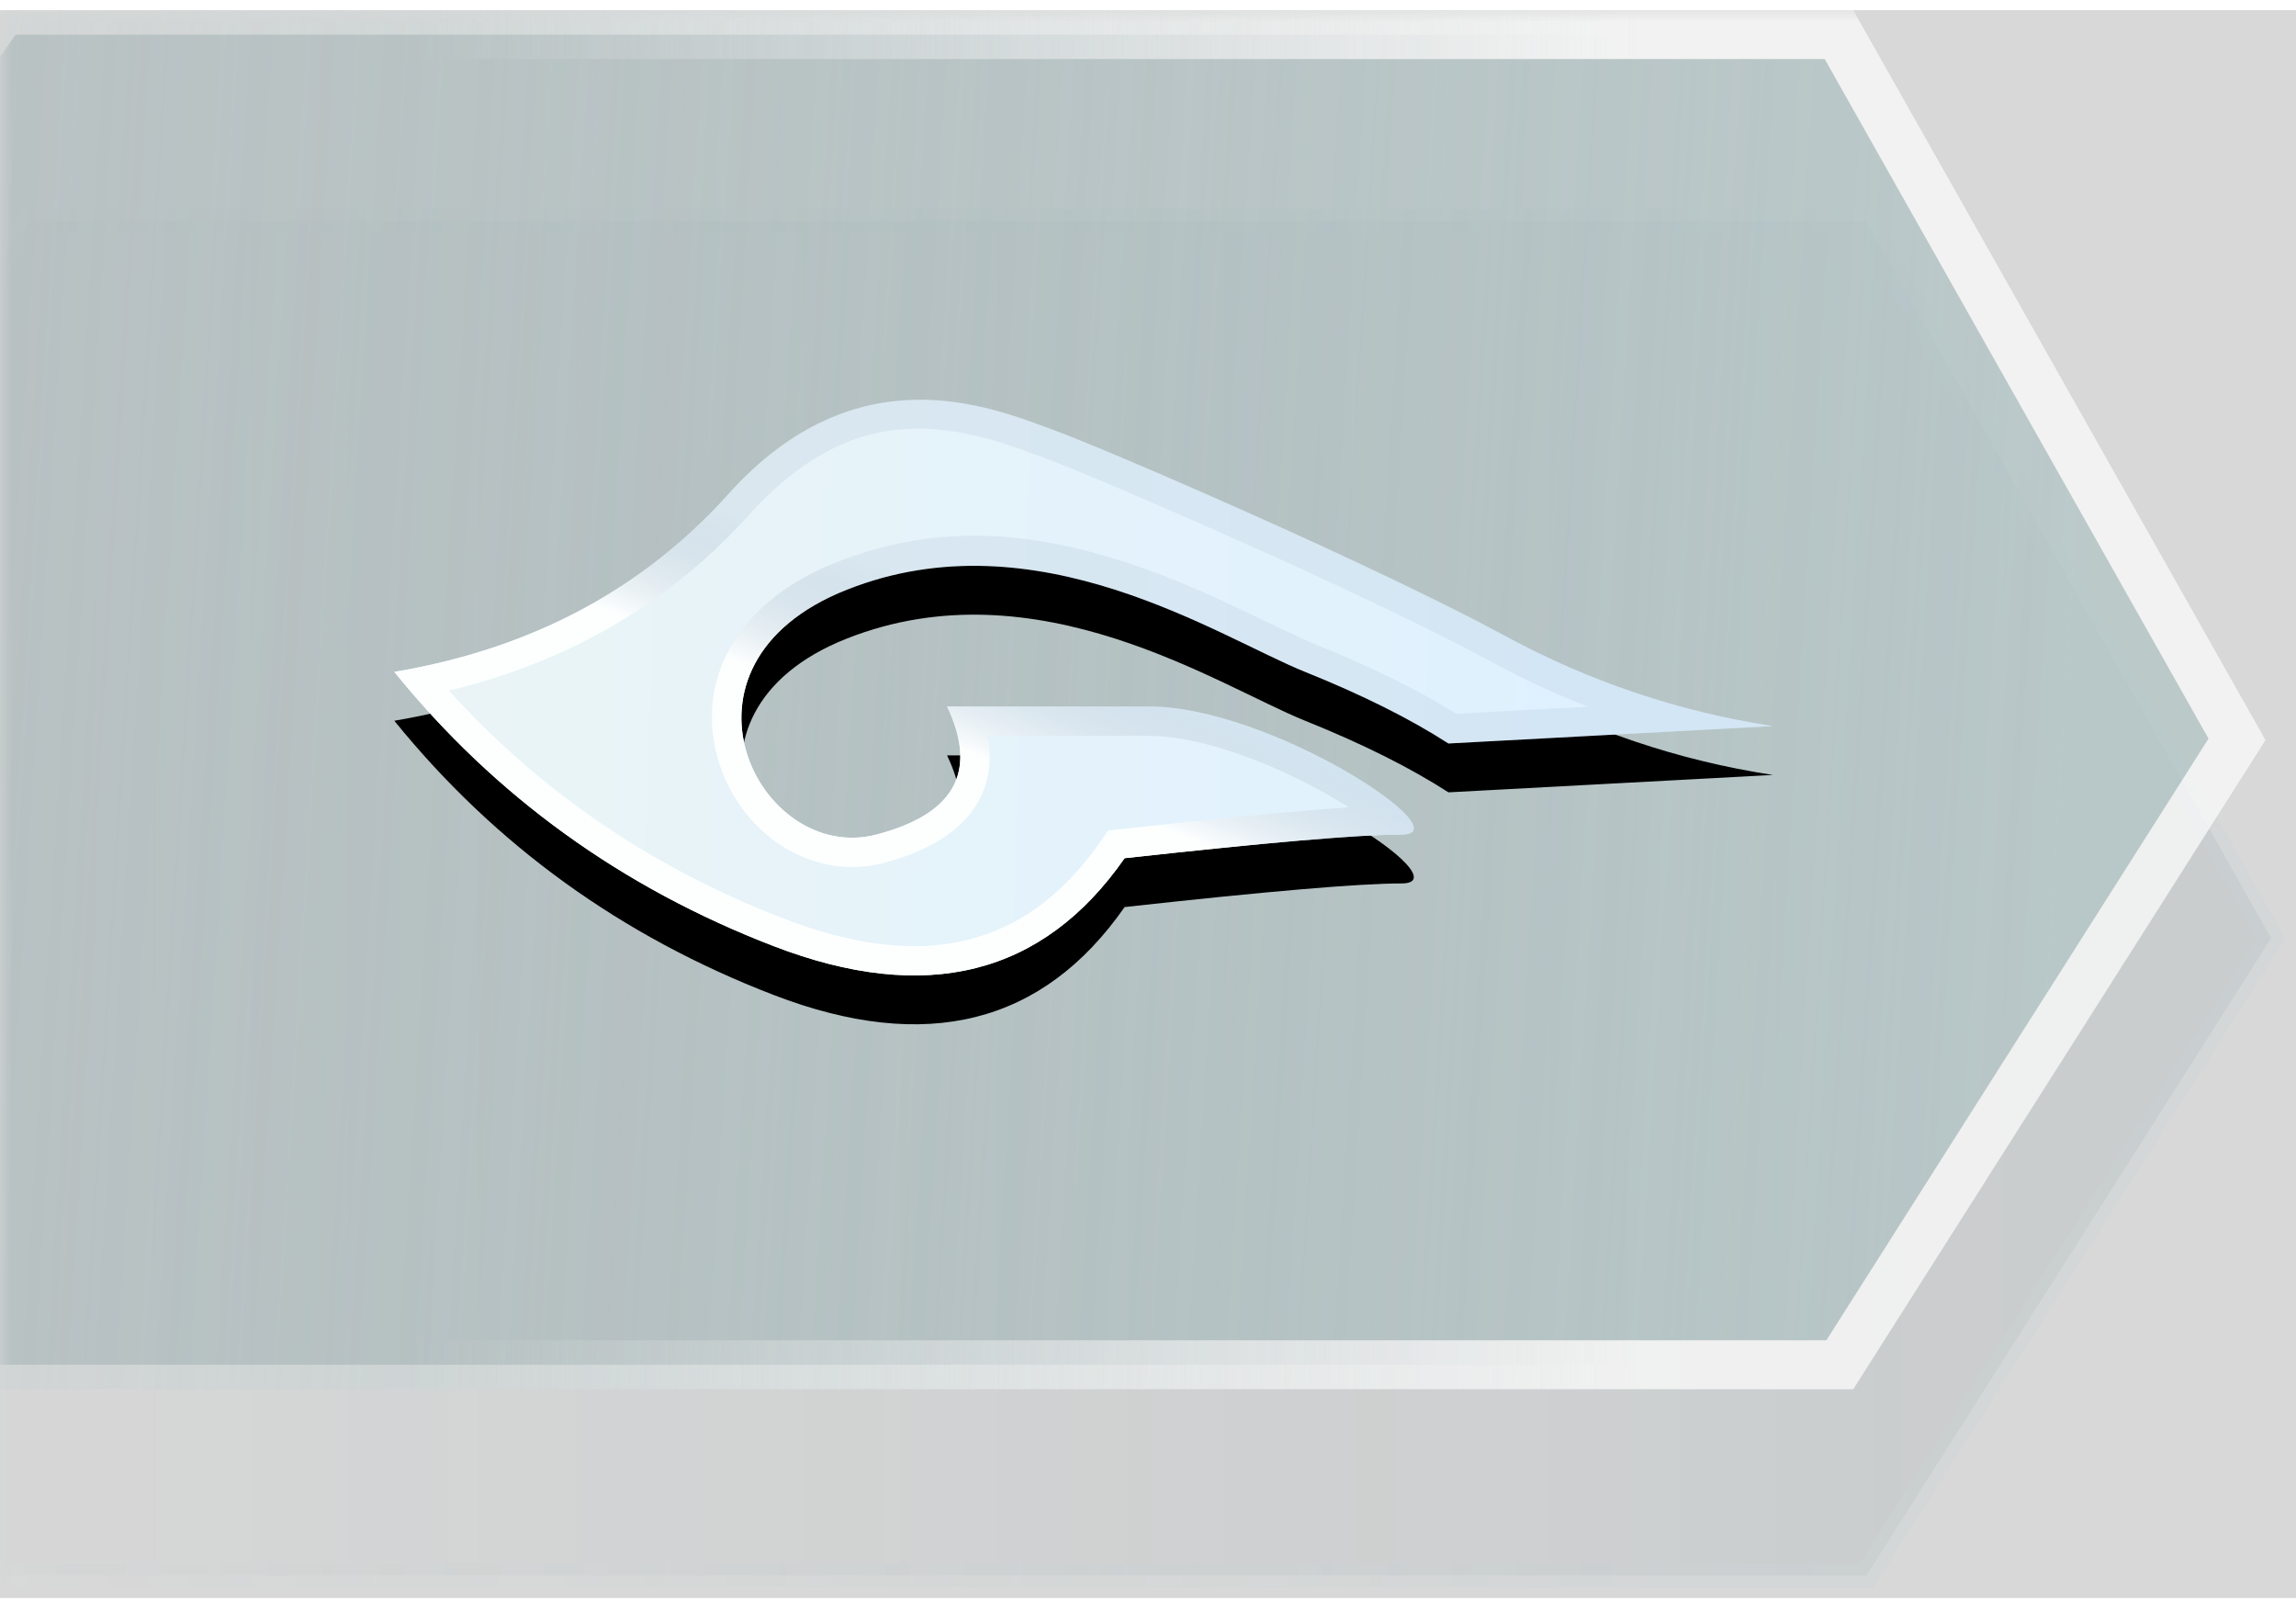 <?xml version="1.0" encoding="UTF-8"?>
<svg width="94px" height="66px" viewBox="0 0 94 66" version="1.1" xmlns="http://www.w3.org/2000/svg" xmlns:xlink="http://www.w3.org/1999/xlink">
    <title>切片</title>
    <defs>
        <rect id="path-1" x="21" y="0" width="94" height="65"></rect>
        <linearGradient x1="95.173%" y1="50%" x2="4.423%" y2="50%" id="linearGradient-3">
            <stop stop-color="#395A66" offset="0%"></stop>
            <stop stop-color="#395A66" stop-opacity="0" offset="100%"></stop>
        </linearGradient>
        <linearGradient x1="2.923%" y1="62.846%" x2="78.092%" y2="62.846%" id="linearGradient-4">
            <stop stop-color="#A6C5CB" stop-opacity="0" offset="0%"></stop>
            <stop stop-color="#A6C5CB" offset="100%"></stop>
        </linearGradient>
        <linearGradient x1="93.988%" y1="50%" x2="3.611%" y2="47.197%" id="linearGradient-5">
            <stop stop-color="#D3E0DF" offset="0%"></stop>
            <stop stop-color="#BECECD" stop-opacity="0.2" offset="100%"></stop>
        </linearGradient>
        <linearGradient x1="33.225%" y1="62.846%" x2="78.092%" y2="62.846%" id="linearGradient-6">
            <stop stop-color="#F9F9F9" stop-opacity="0" offset="0%"></stop>
            <stop stop-color="#F9F9F9" offset="100%"></stop>
        </linearGradient>
        <polygon id="path-7" points="21.125 2.13162821e-14 96.871 2.13162821e-14 113.75 29.88 96.871 56.451 16.879 56.451 -1.84696008e-12 29.85"></polygon>
        <linearGradient x1="4.813%" y1="50%" x2="86.139%" y2="51.332%" id="linearGradient-8">
            <stop stop-color="#EAF4F6" offset="0%"></stop>
            <stop stop-color="#DFF1FF" offset="100%"></stop>
        </linearGradient>
        <path d="M37.143,27.088 C41.264,32.173 46.441,35.915 52.675,38.314 C58.909,40.714 63.698,39.514 67.042,34.715 C72.871,34.071 76.65,33.748 78.377,33.748 C80.968,33.748 73.021,28.507 68.057,28.507 C64.747,28.507 61.986,28.507 59.774,28.507 C61.047,31.169 60.08,32.916 56.875,33.748 C52.067,34.996 47.9,26.789 55.674,23.722 C63.449,20.654 70.905,25.67 74.433,27.088 C76.785,28.034 78.74,29.011 80.3,30.019 L93.586,29.307 C89.724,28.718 86.056,27.482 82.583,25.597 C77.373,22.771 66.517,18.059 64.04,17.153 C61.564,16.246 56.069,13.965 50.81,19.82 C47.304,23.723 42.748,26.146 37.143,27.088 Z" id="path-9"></path>
        <filter x="-7.1%" y="-8.5%" width="114.2%" height="133.9%" filterUnits="objectBoundingBox" id="filter-10">
            <feOffset dx="0" dy="2" in="SourceAlpha" result="shadowOffsetOuter1"></feOffset>
            <feGaussianBlur stdDeviation="1" in="shadowOffsetOuter1" result="shadowBlurOuter1"></feGaussianBlur>
            <feColorMatrix values="0 0 0 0 0   0 0 0 0 0   0 0 0 0 0  0 0 0 0.1 0" type="matrix" in="shadowBlurOuter1"></feColorMatrix>
        </filter>
        <linearGradient x1="50%" y1="41.284%" x2="37.61%" y2="55.291%" id="linearGradient-11">
            <stop stop-color="#A6BBCD" stop-opacity="0.2" offset="0%"></stop>
            <stop stop-color="#FDFFFF" offset="100%"></stop>
        </linearGradient>
    </defs>
    <g id="已切图" stroke="none" stroke-width="1" fill="none" fill-rule="evenodd">
        <g id="2-城市规划" transform="translate(0, -70)">
            <g id="back" transform="translate(-21, 70.416)">
                <g id="返回" transform="translate(0, 0)">
                    <g id="编组" transform="translate(0, -0)">
                        <mask id="mask-2" fill="white">
                            <use xlink:href="#path-1"></use>
                        </mask>
                        <use id="矩形" fill="#D8D8D8" opacity="0" xlink:href="#path-1"></use>
                        <path d="M97.392,8.625 L113.98,37.99 L97.409,64.076 L17.966,64.076 L1.414,37.99 L22.196,8.625 L97.392,8.625 Z" id="矩形" stroke="url(#linearGradient-4)" fill="url(#linearGradient-3)" opacity="0.3" mask="url(#mask-2)"></path>
                        <g id="矩形" opacity="0.8" mask="url(#mask-2)">
                            <use fill="url(#linearGradient-5)" xlink:href="#path-7"></use>
                            <path stroke="url(#linearGradient-6)" stroke-width="2" d="M96.288,1 L112.584,29.85 L96.322,55.451 L17.429,55.451 L1.204,29.88 L21.642,1 L96.288,1 Z" stroke-linejoin="square" fill-opacity="0.2" fill="#3B5D64"></path>
                        </g>
                    </g>
                    <g id="路径-121">
                        <use fill="black" fill-opacity="1" filter="url(#filter-10)" xlink:href="#path-9"></use>
                        <use fill="url(#linearGradient-8)" fill-rule="evenodd" xlink:href="#path-9"></use>
                    </g>
                    <path d="M50.81,19.82 C53.932,16.343 57.138,15.735 59.746,16.005 L60.152,16.055 L60.549,16.117 L60.934,16.19 C60.997,16.204 61.06,16.217 61.122,16.231 L61.489,16.318 L61.843,16.411 L62.185,16.51 L62.512,16.612 L63.124,16.818 L64.317,17.257 L64.832,17.458 L65.687,17.804 L67.574,18.595 L69.501,19.425 L70.543,19.881 L72.358,20.687 L73.477,21.191 L75.079,21.922 L76.126,22.407 L77.668,23.133 L79.149,23.846 L80.089,24.309 C80.241,24.385 80.392,24.46 80.541,24.535 L81.405,24.975 C81.822,25.19 82.216,25.398 82.583,25.597 C85.852,27.371 89.293,28.57 92.907,29.196 L93.586,29.307 L80.3,30.019 C78.86,29.089 77.083,28.185 74.969,27.307 L74.256,27.016 L73.884,26.854 L73.488,26.673 L71.171,25.563 L70.646,25.317 L70.102,25.069 L69.54,24.821 L68.961,24.576 C65.237,23.037 60.517,21.811 55.674,23.722 C47.9,26.789 52.067,34.996 56.875,33.748 C59.998,32.937 60.996,31.258 59.867,28.71 L59.774,28.507 L68.057,28.507 C69.106,28.507 70.288,28.741 71.475,29.11 L71.95,29.264 C72.029,29.291 72.109,29.319 72.188,29.347 L72.66,29.52 L73.129,29.705 L73.591,29.899 C73.668,29.932 73.744,29.965 73.82,29.999 L74.271,30.204 L74.711,30.416 L75.14,30.632 L75.554,30.851 L75.953,31.072 C76.018,31.109 76.083,31.146 76.146,31.183 L76.518,31.404 L76.87,31.623 C76.926,31.659 76.982,31.696 77.037,31.732 L77.355,31.946 L77.648,32.154 L77.915,32.356 C77.957,32.389 77.998,32.422 78.037,32.454 L78.26,32.644 C78.988,33.29 79.143,33.748 78.377,33.748 L78.219,33.749 L77.872,33.756 L77.271,33.778 L76.574,33.816 L75.782,33.869 L74.248,33.99 L73.2,34.083 L72.056,34.191 L69.481,34.452 L67.042,34.715 C63.698,39.514 58.909,40.714 52.675,38.314 C46.441,35.915 41.264,32.173 37.143,27.088 C42.573,26.176 47.018,23.873 50.478,20.181 L50.81,19.82 Z M61.457,29.833 C61.846,32.283 60.329,34.091 57.177,34.91 C54.215,35.678 51.288,33.69 50.405,30.692 C49.447,27.439 51.161,24.212 55.234,22.605 C60.027,20.714 64.695,21.387 70.227,23.812 L70.901,24.115 L74.114,25.631 L74.65,25.876 L74.881,25.975 C76.927,26.798 78.69,27.648 80.172,28.528 L80.618,28.801 L86.011,28.511 L85.893,28.467 C84.793,28.032 83.711,27.54 82.647,26.989 L81.385,26.318 L80.704,25.964 L79.581,25.396 L78.77,24.996 L77.912,24.58 L76.543,23.928 L74.579,23.013 L72.982,22.284 L70.807,21.31 L68.703,20.387 L66.782,19.562 L65.399,18.983 L64.483,18.61 L63.77,18.333 L62.82,17.984 L62.403,17.839 C58.779,16.619 55.801,16.838 52.757,19.565 C52.49,19.804 52.226,20.061 51.964,20.338 L51.703,20.622 C48.571,24.109 44.639,26.476 39.936,27.715 L39.38,27.854 L39.725,28.231 C43.274,32.042 47.531,34.949 52.506,36.958 L53.106,37.194 C58.734,39.36 62.88,38.392 65.879,34.28 L66.057,34.029 L66.369,33.582 L68.681,33.33 L70.832,33.106 L72.744,32.92 L74.399,32.773 L75.241,32.705 L76.224,32.635 L76.134,32.577 C75.991,32.488 75.843,32.397 75.688,32.305 L75.453,32.168 C73.048,30.788 70.297,29.8 68.332,29.713 L68.057,29.707 L61.434,29.706 L61.457,29.833 Z" id="路径-121" fill="url(#linearGradient-11)" fill-rule="nonzero"></path>
                </g>
            </g>
        </g>
    </g>
</svg>